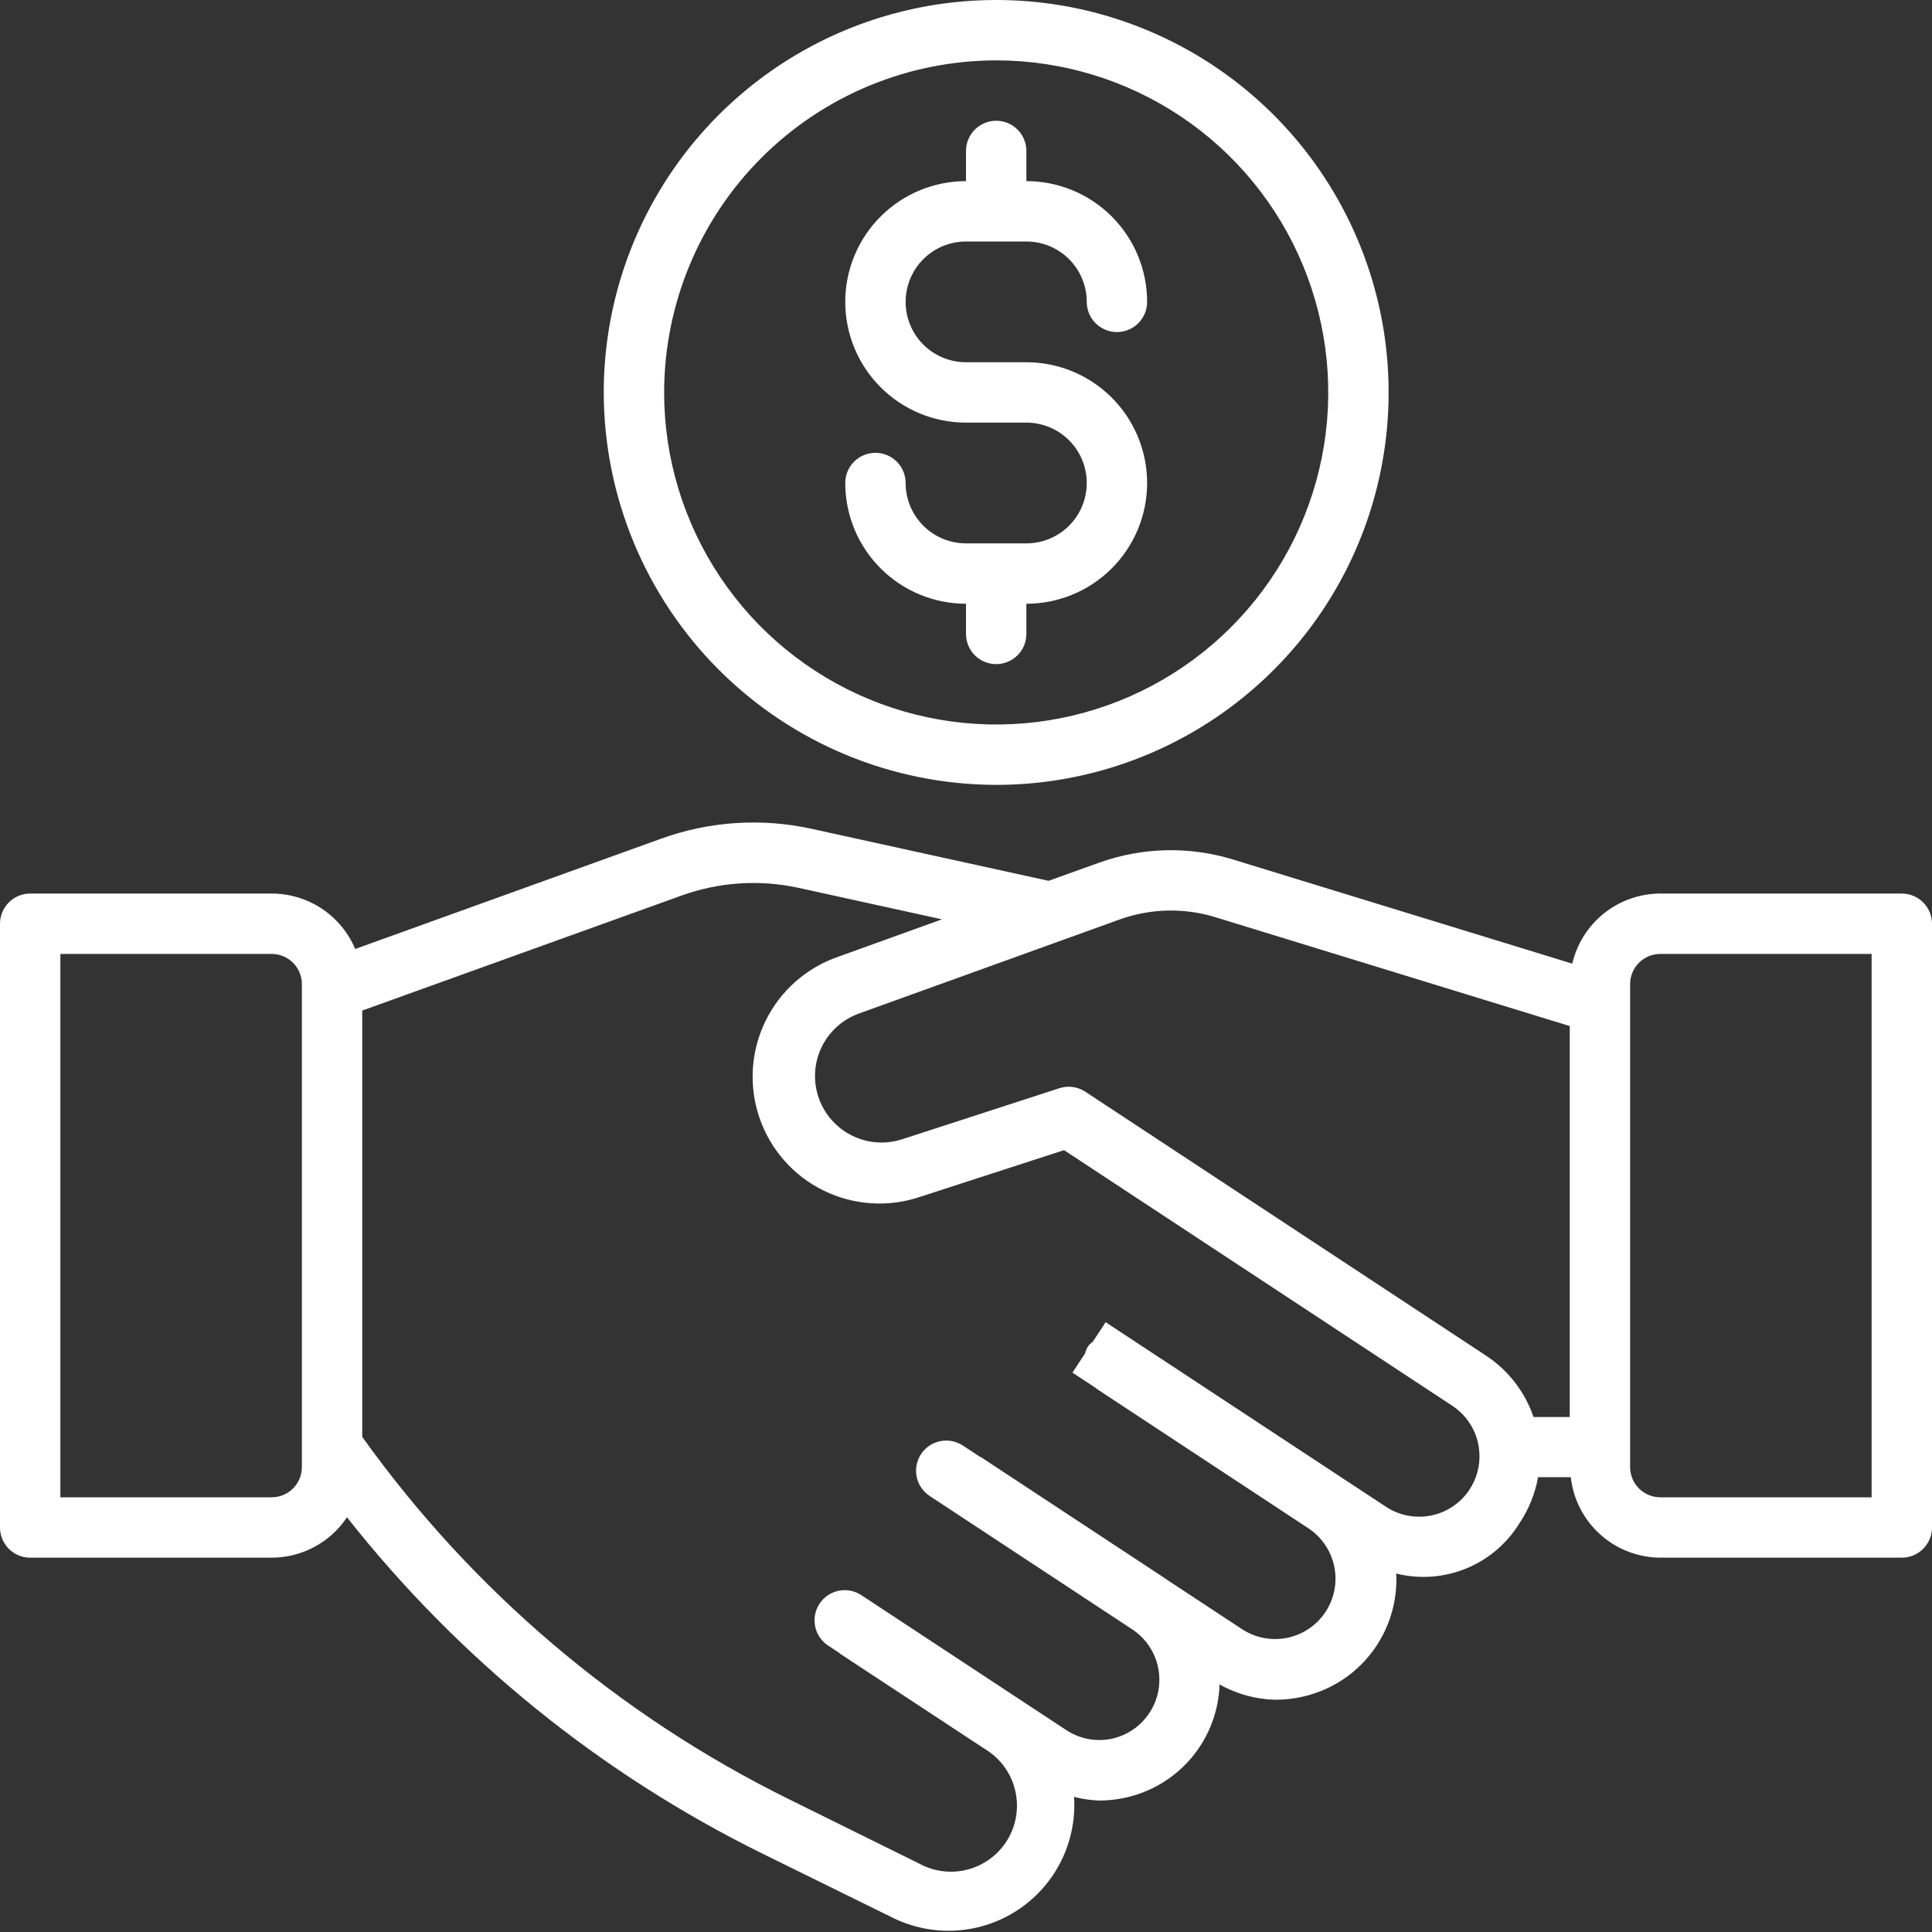 <svg width="120" height="120" viewBox="0 0 120 120" fill="none" xmlns="http://www.w3.org/2000/svg">
<rect x="0" y="0" width="120" height="120" fill="#333333" stroke="none"/>
<path d="M63.75 33.75H60C59.005 33.75 58.052 33.355 57.348 32.652C56.645 31.948 56.25 30.995 56.25 30C56.25 29.503 56.053 29.026 55.701 28.674C55.349 28.323 54.872 28.125 54.375 28.125C53.878 28.125 53.401 28.323 53.049 28.674C52.697 29.026 52.5 29.503 52.5 30C52.5 31.989 53.29 33.897 54.697 35.303C56.103 36.71 58.011 37.5 60 37.5V39.375C60 39.872 60.197 40.349 60.549 40.701C60.901 41.053 61.378 41.25 61.875 41.25C62.372 41.25 62.849 41.053 63.201 40.701C63.553 40.349 63.75 39.872 63.75 39.375V37.5C65.739 37.5 67.647 36.71 69.053 35.303C70.46 33.897 71.25 31.989 71.25 30C71.25 28.011 70.46 26.103 69.053 24.697C67.647 23.29 65.739 22.5 63.75 22.5H60C59.005 22.5 58.052 22.105 57.348 21.402C56.645 20.698 56.25 19.745 56.25 18.75C56.25 17.755 56.645 16.802 57.348 16.098C58.052 15.395 59.005 15 60 15H63.75C64.745 15 65.698 15.395 66.402 16.098C67.105 16.802 67.5 17.755 67.5 18.75C67.5 19.247 67.698 19.724 68.049 20.076C68.401 20.427 68.878 20.625 69.375 20.625C69.872 20.625 70.349 20.427 70.701 20.076C71.052 19.724 71.25 19.247 71.25 18.75C71.25 16.761 70.46 14.853 69.053 13.447C67.647 12.04 65.739 11.25 63.75 11.25V9.375C63.75 8.878 63.553 8.401 63.201 8.049C62.849 7.698 62.372 7.5 61.875 7.5C61.378 7.5 60.901 7.698 60.549 8.049C60.197 8.401 60 8.878 60 9.375V11.25C58.011 11.25 56.103 12.04 54.697 13.447C53.29 14.853 52.5 16.761 52.5 18.75C52.5 20.739 53.29 22.647 54.697 24.053C56.103 25.46 58.011 26.25 60 26.25H63.75C64.745 26.25 65.698 26.645 66.402 27.348C67.105 28.052 67.5 29.005 67.5 30C67.5 30.995 67.105 31.948 66.402 32.652C65.698 33.355 64.745 33.75 63.75 33.75ZM61.875 48.75C66.696 48.75 71.409 47.32 75.417 44.642C79.425 41.964 82.55 38.157 84.395 33.703C86.239 29.249 86.722 24.348 85.782 19.62C84.841 14.891 82.52 10.548 79.111 7.139C75.702 3.73 71.359 1.409 66.63 0.468C61.902 -0.472 57.001 0.011 52.547 1.855C48.093 3.7 44.286 6.825 41.608 10.833C38.93 14.841 37.5 19.554 37.5 24.375C37.508 30.837 40.079 37.032 44.648 41.602C49.218 46.171 55.413 48.742 61.875 48.75ZM61.875 3.75C65.954 3.75 69.942 4.96 73.334 7.226C76.725 9.492 79.369 12.713 80.93 16.482C82.491 20.251 82.9 24.398 82.104 28.399C81.308 32.4 79.344 36.075 76.459 38.959C73.575 41.843 69.9 43.808 65.899 44.604C61.898 45.4 57.751 44.991 53.982 43.43C50.213 41.869 46.992 39.225 44.726 35.834C42.46 32.442 41.25 28.454 41.25 24.375C41.256 18.907 43.431 13.664 47.297 9.798C51.164 5.931 56.407 3.756 61.875 3.75ZM118.125 55.5H103.125C101.856 55.503 100.626 55.934 99.633 56.725C98.64 57.515 97.944 58.618 97.657 59.854L76.571 53.381C73.853 52.552 70.94 52.623 68.265 53.584L65.126 54.709L50.415 51.48C47.308 50.797 44.07 51.007 41.078 52.087L22.061 58.943C21.632 57.922 20.91 57.051 19.988 56.438C19.065 55.826 17.982 55.5 16.875 55.5H1.875C1.378 55.5 0.901 55.698 0.549 56.049C0.198 56.401 0 56.878 0 57.375L0 94.875C0 95.372 0.198 95.849 0.549 96.201C0.901 96.552 1.378 96.75 1.875 96.75H16.875C17.801 96.749 18.712 96.519 19.528 96.082C20.343 95.644 21.038 95.012 21.551 94.241C28.487 103.035 37.299 110.17 47.344 115.125L55.436 119.108C56.666 119.718 58.035 119.995 59.405 119.908C60.775 119.822 62.098 119.376 63.242 118.616C64.385 117.856 65.308 116.807 65.917 115.577C66.526 114.347 66.801 112.978 66.713 111.608C67.22 111.739 67.741 111.815 68.265 111.836C68.779 111.836 69.292 111.783 69.795 111.679C71.437 111.345 72.918 110.467 73.999 109.187C75.079 107.907 75.697 106.3 75.75 104.625C76.816 105.225 78.014 105.551 79.237 105.574C79.75 105.573 80.262 105.52 80.764 105.416C82.512 105.061 84.075 104.091 85.168 102.682C86.261 101.272 86.813 99.518 86.722 97.736C88.174 98.098 89.703 97.985 91.086 97.414C92.469 96.843 93.632 95.844 94.406 94.564C94.97 93.713 95.353 92.756 95.531 91.751H97.564C97.717 93.121 98.368 94.387 99.394 95.308C100.419 96.23 101.747 96.743 103.125 96.75H118.125C118.622 96.75 119.099 96.552 119.451 96.201C119.802 95.849 120 95.372 120 94.875V57.375C120 56.878 119.802 56.401 119.451 56.049C119.099 55.698 118.622 55.5 118.125 55.5ZM18.75 91.125C18.75 91.622 18.552 92.099 18.201 92.451C17.849 92.802 17.372 93 16.875 93H3.75V59.25H16.875C17.372 59.25 17.849 59.448 18.201 59.799C18.552 60.151 18.75 60.628 18.75 61.125V91.125ZM91.279 92.516C91.008 92.928 90.659 93.282 90.252 93.558C89.844 93.835 89.386 94.029 88.904 94.128C88.422 94.228 87.924 94.231 87.441 94.139C86.957 94.046 86.496 93.859 86.085 93.589L68.674 82.125L67.871 83.344C67.748 83.427 67.643 83.533 67.561 83.656C67.48 83.78 67.423 83.918 67.395 84.064L66.611 85.256L68.047 86.201C68.066 86.201 68.078 86.235 68.096 86.25L81.315 94.957C82.127 95.512 82.689 96.364 82.88 97.329C83.07 98.294 82.873 99.296 82.332 100.117C81.791 100.939 80.949 101.515 79.987 101.721C79.025 101.927 78.02 101.747 77.19 101.22L72.457 98.104L72.405 98.062L60.9 90.487H60.87L59.779 89.767C59.364 89.504 58.861 89.414 58.38 89.517C57.899 89.62 57.478 89.908 57.208 90.319C56.937 90.73 56.839 91.23 56.934 91.713C57.029 92.195 57.31 92.621 57.716 92.899L70.365 101.228C70.974 101.64 71.448 102.223 71.728 102.903C72.008 103.583 72.082 104.331 71.941 105.053C71.799 105.775 71.448 106.439 70.932 106.963C70.416 107.487 69.757 107.848 69.037 108C68.064 108.199 67.051 108.004 66.221 107.456L53.524 99.094C53.318 98.953 53.087 98.856 52.843 98.805C52.599 98.755 52.348 98.755 52.104 98.803C51.86 98.851 51.628 98.947 51.421 99.086C51.215 99.225 51.038 99.403 50.901 99.611C50.764 99.819 50.67 100.052 50.624 100.296C50.578 100.541 50.581 100.792 50.633 101.035C50.685 101.279 50.785 101.509 50.928 101.713C51.07 101.918 51.251 102.092 51.461 102.225L52.121 102.66C52.14 102.66 52.151 102.698 52.174 102.713L61.174 108.634C62.093 109.185 62.761 110.075 63.032 111.113C63.304 112.151 63.158 113.253 62.627 114.185C62.095 115.116 61.22 115.803 60.189 116.097C59.157 116.391 58.052 116.27 57.109 115.759L48.998 111.75C38.448 106.545 29.347 98.816 22.5 89.25V62.767L42.345 55.62C44.674 54.782 47.191 54.619 49.609 55.148L58.508 57.101L52.072 59.422C50.096 60.099 48.469 61.534 47.55 63.41C46.631 65.286 46.495 67.451 47.171 69.427C47.848 71.404 49.282 73.031 51.159 73.95C53.035 74.869 55.2 75.006 57.176 74.329L66.09 71.438L90.21 87.319C90.656 87.613 91.034 88 91.319 88.453C91.604 88.906 91.788 89.414 91.86 89.944C91.863 90.035 91.872 90.127 91.886 90.218C91.939 91.028 91.726 91.834 91.279 92.513V92.516ZM97.5 88.013H95.25C94.715 86.442 93.669 85.095 92.28 84.188L67.41 67.808C67.175 67.653 66.909 67.553 66.63 67.516C66.352 67.478 66.069 67.503 65.801 67.59L56.029 70.763C55.27 71.01 54.456 71.031 53.685 70.825C52.914 70.618 52.22 70.193 51.686 69.6C51.232 69.097 50.908 68.491 50.744 67.834C50.58 67.176 50.58 66.489 50.744 65.831C50.909 65.174 51.233 64.567 51.688 64.065C52.142 63.563 52.714 63.18 53.351 62.951L69.547 57.109C71.458 56.422 73.539 56.372 75.48 56.966L97.5 63.731V88.013ZM116.25 93H103.125C102.628 93 102.151 92.802 101.799 92.451C101.448 92.099 101.25 91.622 101.25 91.125V61.125C101.25 60.628 101.448 60.151 101.799 59.799C102.151 59.448 102.628 59.25 103.125 59.25H116.25V93Z" fill="white"/>
</svg>
